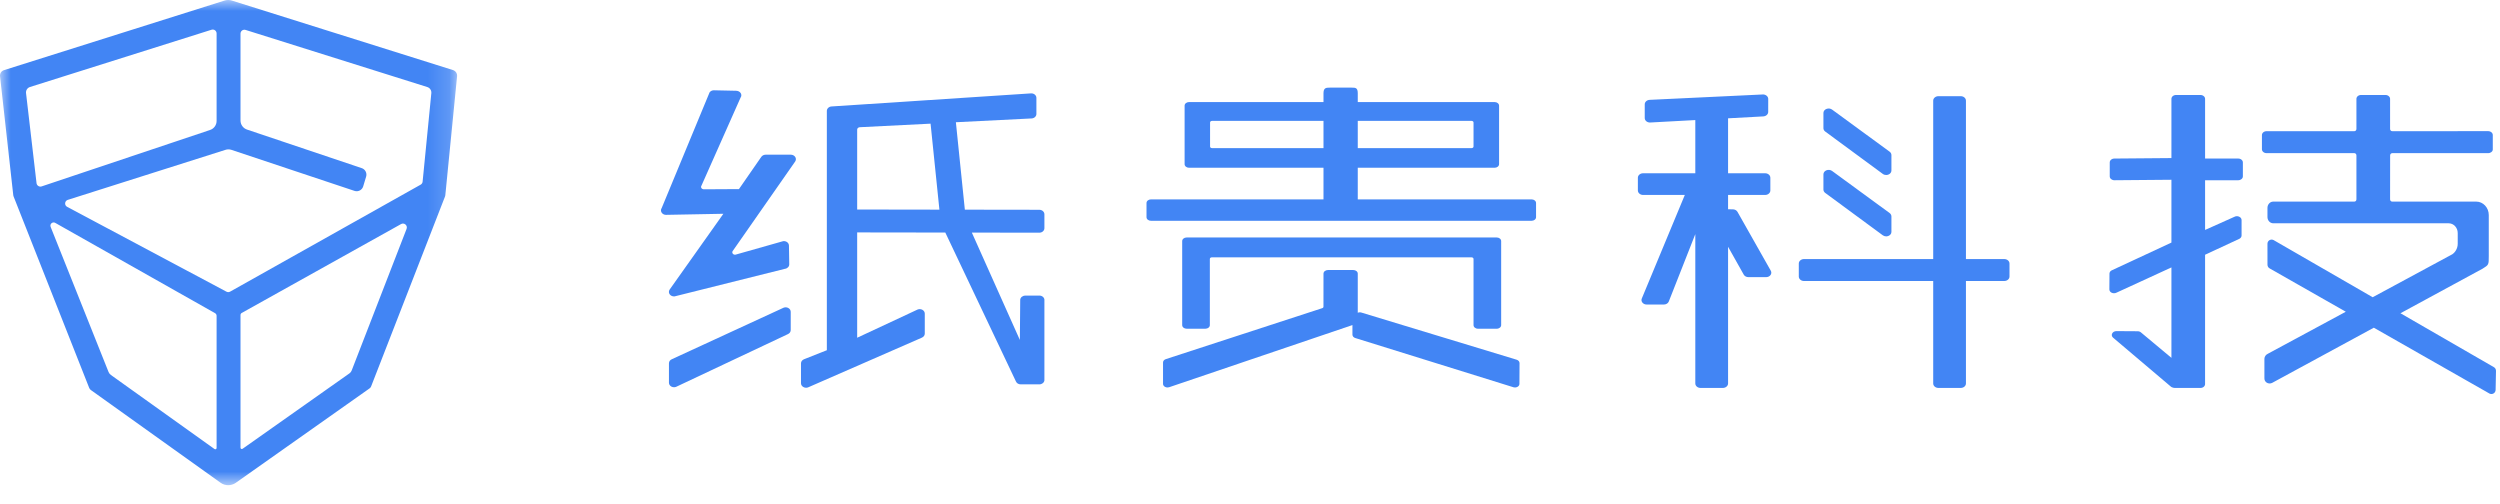 <?xml version="1.0" encoding="UTF-8"?>
<svg width="114px" height="23px" viewBox="0 0 114 23" version="1.1" xmlns="http://www.w3.org/2000/svg" xmlns:xlink="http://www.w3.org/1999/xlink">
    <!-- Generator: Sketch 49.3 (51167) - http://www.bohemiancoding.com/sketch -->
    <title>Page 1</title>
    <desc>Created with Sketch.</desc>
    <defs>
        <polygon id="path-1" points="0 1.79599553e-05 20.844 1.79599553e-05 20.844 22.125 0 22.125"></polygon>
    </defs>
    <g id="Symbols" stroke="none" stroke-width="1" fill="none" fill-rule="evenodd">
        <g id="-top-nav-" transform="translate(-360, -29)">
            <g id="Page-1">
                <g transform="translate(360, 29)">
                    <path d="M36.061,7.054 L34.914,7.054 C34.831,7.054 34.755,7.093 34.713,7.156 L33.696,8.623 L32.096,8.632 C32.053,8.632 32.008,8.612 31.985,8.577 C31.962,8.542 31.963,8.5 31.987,8.465 L33.77,4.451 C33.816,4.387 33.817,4.308 33.774,4.242 C33.73,4.176 33.652,4.141 33.566,4.139 L32.547,4.117 C32.469,4.119 32.397,4.155 32.356,4.214 L30.174,9.485 C30.129,9.55 30.128,9.631 30.172,9.697 C30.214,9.76 30.289,9.798 30.372,9.798 C30.376,9.798 30.379,9.797 30.384,9.797 L32.986,9.748 L30.534,13.207 C30.489,13.276 30.491,13.359 30.541,13.425 C30.585,13.482 30.657,13.516 30.733,13.516 C30.744,13.516 30.755,13.515 30.766,13.514 L35.79,12.259 C35.905,12.245 35.992,12.156 35.99,12.053 L35.976,11.197 C35.975,11.138 35.946,11.082 35.895,11.044 C35.845,11.006 35.778,10.988 35.712,10.997 L33.534,11.614 C33.486,11.619 33.441,11.602 33.414,11.566 C33.387,11.53 33.385,11.487 33.409,11.45 L36.261,7.363 C36.303,7.298 36.304,7.222 36.262,7.157 C36.22,7.093 36.145,7.054 36.061,7.054" id="Fill-1" fill="#4285f4"></path>
                    <path d="M35.951,14.047 C35.885,14.009 35.803,14.003 35.731,14.032 L30.641,16.378 C30.558,16.411 30.504,16.484 30.504,16.565 L30.504,17.453 C30.504,17.523 30.544,17.588 30.611,17.626 C30.649,17.647 30.692,17.658 30.736,17.658 C30.769,17.658 30.802,17.652 30.833,17.639 L35.922,15.239 C36.004,15.206 36.057,15.133 36.057,15.053 L36.057,14.219 C36.057,14.15 36.018,14.085 35.951,14.047" id="Fill-3" fill="#4285f4"></path>
                    <path d="M39.087,9.554 L39.087,5.91 C39.087,5.853 39.138,5.805 39.204,5.801 L42.434,5.639 L42.837,9.56 L39.087,9.554 Z M47.393,9.566 L43.997,9.561 L43.588,5.574 L47.043,5.401 C47.165,5.394 47.26,5.304 47.26,5.196 L47.26,4.463 C47.26,4.406 47.234,4.352 47.187,4.313 C47.141,4.275 47.077,4.254 47.014,4.258 L37.922,4.854 C37.8,4.86 37.704,4.95 37.704,5.058 L37.704,15.97 L36.662,16.382 C36.579,16.416 36.525,16.489 36.525,16.569 L36.525,17.476 C36.525,17.546 36.564,17.61 36.632,17.648 C36.67,17.67 36.713,17.681 36.756,17.681 C36.789,17.681 36.822,17.675 36.854,17.662 L42.035,15.398 C42.117,15.365 42.17,15.291 42.17,15.212 L42.17,14.301 C42.17,14.231 42.131,14.167 42.065,14.129 C41.998,14.091 41.916,14.085 41.844,14.114 L39.087,15.401 L39.087,10.598 L43.106,10.604 L46.323,17.387 C46.355,17.471 46.443,17.527 46.542,17.527 L47.395,17.527 C47.511,17.527 47.61,17.45 47.625,17.348 L47.625,13.709 C47.634,13.65 47.613,13.591 47.569,13.547 C47.525,13.503 47.462,13.478 47.395,13.478 L47.394,13.478 L46.752,13.48 C46.634,13.48 46.535,13.559 46.522,13.661 L46.506,15.503 L44.316,10.606 L47.393,10.611 C47.521,10.611 47.625,10.519 47.625,10.406 L47.625,9.771 C47.625,9.659 47.521,9.566 47.393,9.566 Z" id="Fill-5" fill="#4285f4"></path>
                    <path d="M60.351,6.754 L55.267,6.754 C55.218,6.754 55.179,6.722 55.179,6.682 L55.179,5.585 C55.179,5.545 55.218,5.513 55.267,5.513 L60.351,5.513 L60.351,6.754 Z M61.914,5.513 L67.104,5.513 C67.153,5.513 67.193,5.545 67.193,5.585 L67.193,6.682 C67.193,6.722 67.153,6.754 67.104,6.754 L61.914,6.754 L61.914,5.513 Z M69.842,9.092 L61.914,9.092 L61.914,7.65 L68.155,7.65 C68.267,7.65 68.358,7.576 68.358,7.485 L68.358,4.819 C68.358,4.728 68.267,4.654 68.155,4.654 L61.914,4.654 L61.914,4.251 C61.914,4.001 61.81,3.996 61.641,3.996 L60.635,3.996 C60.467,3.996 60.351,4.006 60.351,4.256 L60.351,4.654 L54.221,4.654 C54.109,4.654 54.018,4.728 54.018,4.819 L54.018,7.485 C54.018,7.576 54.109,7.65 54.221,7.65 L60.351,7.65 L60.351,9.092 L52.484,9.092 C52.372,9.092 52.281,9.166 52.281,9.257 L52.281,9.904 C52.281,9.995 52.372,10.068 52.484,10.068 L69.842,10.068 C69.953,10.068 70.044,9.995 70.044,9.904 L70.044,9.257 C70.044,9.166 69.953,9.092 69.842,9.092 Z" id="Fill-7" fill="#4285f4"></path>
                    <path d="M67.395,14.99 L68.251,14.99 C68.363,14.99 68.453,14.916 68.453,14.825 L68.453,10.993 C68.453,10.903 68.363,10.829 68.251,10.829 L54.111,10.829 C53.999,10.829 53.908,10.903 53.908,10.993 L53.908,14.825 C53.908,14.916 53.999,14.99 54.111,14.99 L54.966,14.99 C55.078,14.99 55.169,14.916 55.169,14.825 L55.169,11.807 C55.169,11.767 55.208,11.735 55.258,11.735 L67.104,11.735 C67.153,11.735 67.193,11.767 67.193,11.807 L67.193,14.825 C67.193,14.916 67.283,14.99 67.395,14.99" id="Fill-9" fill="#4285f4"></path>
                    <path d="M69.156,16.402 L62.074,14.251 C62.021,14.236 61.963,14.24 61.914,14.261 L61.914,12.478 C61.914,12.387 61.823,12.313 61.711,12.313 L60.554,12.313 C60.499,12.313 60.448,12.331 60.41,12.362 C60.372,12.394 60.351,12.435 60.351,12.48 L60.35,13.985 C60.351,14.014 60.328,14.041 60.295,14.052 L53.162,16.376 C53.084,16.401 53.034,16.461 53.034,16.528 L53.034,17.505 C53.034,17.56 53.068,17.611 53.125,17.641 C53.158,17.66 53.198,17.669 53.237,17.669 C53.263,17.669 53.289,17.665 53.314,17.657 L61.659,14.827 C61.663,14.826 61.666,14.823 61.671,14.822 L61.671,15.261 C61.671,15.331 61.726,15.394 61.807,15.416 L69.018,17.66 L69.018,17.66 C69.04,17.667 69.062,17.669 69.084,17.669 C69.125,17.669 69.166,17.659 69.201,17.638 C69.255,17.608 69.286,17.559 69.286,17.506 L69.291,16.557 C69.292,16.488 69.237,16.425 69.156,16.402" id="Fill-11" fill="#4285f4"></path>
                    <path d="M79.229,9.66 C79.189,9.59 79.107,9.546 79.016,9.545 L78.8,9.543 L78.8,8.89 L80.49,8.89 C80.621,8.89 80.728,8.798 80.728,8.685 L80.728,8.105 C80.728,7.992 80.621,7.901 80.49,7.901 L78.8,7.901 L78.8,5.395 L80.406,5.308 C80.531,5.301 80.63,5.212 80.63,5.105 L80.631,4.512 C80.631,4.455 80.604,4.402 80.556,4.363 C80.508,4.324 80.444,4.304 80.379,4.308 L75.225,4.553 C75.099,4.559 75,4.649 75,4.757 L75,5.383 C75,5.439 75.027,5.493 75.075,5.532 C75.119,5.567 75.178,5.587 75.239,5.587 C75.243,5.587 75.248,5.587 75.253,5.586 L77.306,5.475 L77.306,7.901 L74.925,7.901 C74.794,7.901 74.687,7.992 74.687,8.105 L74.687,8.685 C74.687,8.798 74.794,8.89 74.925,8.89 L76.828,8.89 L74.864,13.617 C74.839,13.68 74.851,13.747 74.896,13.801 C74.942,13.856 75.012,13.887 75.09,13.887 L75.871,13.887 C75.974,13.887 76.065,13.831 76.097,13.748 L77.306,10.676 L77.306,17.486 C77.306,17.598 77.413,17.69 77.545,17.69 L78.561,17.69 C78.693,17.69 78.8,17.598 78.8,17.486 L78.8,11.252 L79.514,12.522 C79.553,12.593 79.637,12.638 79.729,12.638 L80.534,12.638 C80.616,12.638 80.691,12.603 80.735,12.543 C80.78,12.483 80.784,12.409 80.748,12.345 L79.229,9.66 Z" id="Fill-13" fill="#4285f4"></path>
                    <path d="M91.394,11.813 L89.647,11.813 L89.647,4.59 C89.647,4.477 89.54,4.386 89.409,4.386 L88.392,4.386 C88.261,4.386 88.154,4.477 88.154,4.59 L88.154,11.813 L82.263,11.813 C82.132,11.813 82.025,11.904 82.025,12.017 L82.025,12.61 C82.025,12.723 82.132,12.814 82.263,12.814 L88.154,12.814 L88.154,17.486 C88.154,17.599 88.261,17.69 88.392,17.69 L89.409,17.69 C89.54,17.69 89.647,17.599 89.647,17.486 L89.647,12.814 L91.394,12.814 C91.526,12.814 91.633,12.723 91.633,12.61 L91.633,12.017 C91.633,11.904 91.526,11.813 91.394,11.813" id="Fill-15" fill="#4285f4"></path>
                    <path d="M85.855,7.93 C85.9,7.963 85.955,7.98 86.01,7.98 C86.044,7.98 86.078,7.974 86.11,7.961 C86.196,7.928 86.249,7.856 86.249,7.775 L86.249,7.071 C86.249,7.012 86.219,6.955 86.166,6.916 L83.542,4.997 C83.47,4.945 83.372,4.933 83.287,4.967 C83.201,5 83.148,5.071 83.148,5.152 L83.148,5.845 C83.148,5.904 83.178,5.96 83.231,5.999 L85.855,7.93 Z" id="Fill-17" fill="#4285f4"></path>
                    <path d="M85.855,10.729 C85.9,10.761 85.955,10.779 86.01,10.779 C86.044,10.779 86.078,10.772 86.11,10.759 C86.196,10.726 86.249,10.655 86.249,10.574 L86.249,9.87 C86.249,9.81 86.219,9.753 86.166,9.714 L83.542,7.795 C83.47,7.743 83.372,7.731 83.287,7.765 C83.201,7.799 83.148,7.87 83.148,7.95 L83.148,8.643 C83.148,8.702 83.178,8.759 83.231,8.798 L85.855,10.729 Z" id="Fill-19" fill="#4285f4"></path>
                    <path d="M102.063,7.23 L100.552,7.23 L100.552,4.507 C100.552,4.41 100.457,4.331 100.34,4.331 L99.229,4.331 C99.112,4.331 99.017,4.41 99.017,4.507 L99.017,7.208 L96.416,7.23 C96.3,7.23 96.204,7.309 96.204,7.407 L96.204,8.043 C96.204,8.14 96.3,8.219 96.416,8.219 L99.017,8.197 L99.017,11.062 L96.288,12.331 C96.228,12.363 96.192,12.418 96.192,12.477 L96.187,13.195 C96.186,13.26 96.228,13.32 96.297,13.351 C96.329,13.365 96.364,13.372 96.398,13.372 C96.439,13.372 96.479,13.363 96.515,13.344 L99.017,12.194 L99.017,16.318 L97.63,15.16 C97.591,15.125 97.535,15.105 97.477,15.105 L96.511,15.099 L96.509,15.099 C96.424,15.099 96.35,15.139 96.316,15.205 C96.281,15.27 96.296,15.343 96.355,15.396 L98.968,17.61 C99.061,17.703 99.197,17.691 99.236,17.691 L100.34,17.691 C100.457,17.691 100.551,17.611 100.551,17.514 L100.552,11.616 L102.12,10.887 C102.18,10.854 102.216,10.799 102.216,10.74 L102.216,10.035 C102.216,9.969 102.174,9.911 102.104,9.88 C102.035,9.848 101.954,9.851 101.888,9.887 L100.552,10.485 L100.552,8.219 L102.063,8.219 C102.18,8.219 102.275,8.14 102.275,8.043 L102.275,7.407 C102.275,7.309 102.18,7.23 102.063,7.23" id="Fill-21" fill="#4285f4"></path>
                    <path d="M113.71,16.736 L109.461,14.284 L113.211,12.249 C113.488,12.076 113.488,12.076 113.488,11.677 L113.488,10.182 L113.488,9.807 C113.488,9.468 113.232,9.193 112.916,9.193 L109.083,9.193 C109.03,9.193 108.988,9.148 108.988,9.092 L108.99,7.085 C108.991,7.029 109.033,6.984 109.086,6.984 L113.46,6.984 C113.577,6.984 113.672,6.904 113.671,6.816 L113.671,6.157 C113.671,6.06 113.576,5.98 113.456,5.98 L113.455,5.98 L111.168,5.982 L109.083,5.982 C109.03,5.982 108.988,5.937 108.988,5.88 L108.988,4.507 C108.988,4.41 108.893,4.331 108.777,4.331 L107.665,4.331 C107.548,4.331 107.453,4.41 107.453,4.507 L107.453,5.881 C107.453,5.937 107.411,5.982 107.359,5.982 L103.356,5.982 C103.239,5.982 103.144,6.061 103.144,6.159 L103.144,6.807 C103.144,6.904 103.239,6.984 103.356,6.984 L107.359,6.984 C107.411,6.984 107.453,7.029 107.453,7.086 L107.453,9.092 C107.453,9.148 107.411,9.193 107.359,9.193 L103.662,9.193 C103.515,9.193 103.396,9.321 103.396,9.479 L103.396,9.897 C103.396,10.055 103.515,10.182 103.662,10.182 L111.658,10.182 C111.888,10.182 112.072,10.381 112.072,10.626 L112.072,11.12 C112.072,11.329 111.954,11.511 111.823,11.596 L108.194,13.554 L103.672,10.945 C103.545,10.882 103.395,10.974 103.396,11.116 L103.397,12.072 C103.397,12.145 103.439,12.212 103.504,12.244 L106.968,14.215 L103.415,16.131 C103.322,16.173 103.26,16.261 103.257,16.358 L103.257,17.25 C103.252,17.425 103.435,17.538 103.603,17.463 L108.246,14.943 L113.525,17.949 C113.651,18.01 113.797,17.92 113.8,17.78 L113.817,16.911 C113.818,16.837 113.777,16.769 113.71,16.736" id="Fill-23" fill="#4285f4"></path>
                    <g id="Group-27">
                        <mask id="mask-2" fill="white">
                            <use xlink:href="#path-1"></use>
                        </mask>
                        <g id="Clip-26"></g>
                        <path d="M19.186,8.418 L10.5,13.295 C10.444,13.33 10.372,13.33 10.316,13.295 L3.053,9.427 C2.926,9.35 2.95,9.159 3.091,9.114 L10.284,6.832 C10.368,6.805 10.457,6.804 10.54,6.829 L16.174,8.707 C16.339,8.757 16.513,8.663 16.562,8.498 L16.696,8.052 C16.745,7.887 16.651,7.713 16.486,7.664 L11.277,5.913 C11.093,5.857 10.967,5.688 10.967,5.496 L10.967,1.534 C10.967,1.414 11.083,1.328 11.197,1.364 L19.485,3.969 C19.605,4.007 19.682,4.124 19.669,4.249 L19.271,8.284 C19.266,8.34 19.234,8.389 19.186,8.418 Z M10.967,20.416 L10.967,14.367 C10.967,14.329 10.986,14.293 11.018,14.273 L18.279,10.223 C18.424,10.13 18.602,10.277 18.54,10.437 L16.035,16.898 C16.015,16.949 15.982,16.993 15.937,17.024 L11.061,20.465 C11.021,20.493 10.967,20.464 10.967,20.416 Z M9.877,1.525 L9.877,5.514 C9.877,5.701 9.758,5.867 9.581,5.926 L1.899,8.5 C1.792,8.536 1.679,8.464 1.666,8.352 L1.187,4.245 C1.173,4.121 1.248,4.005 1.367,3.967 L9.646,1.356 C9.761,1.319 9.877,1.405 9.877,1.525 Z M4.95,16.963 L2.309,10.346 C2.256,10.212 2.405,10.089 2.526,10.167 L9.813,14.284 C9.853,14.31 9.877,14.354 9.877,14.401 L9.877,20.428 C9.877,20.477 9.823,20.505 9.783,20.477 L5.057,17.099 C5.009,17.065 4.972,17.018 4.95,16.963 Z M10.569,0.025 C10.462,-0.008 10.348,-0.008 10.242,0.025 L0.181,3.199 C0.063,3.236 -0.012,3.352 0.001,3.475 L0.606,8.908 C0.61,8.924 0.614,8.939 0.618,8.954 L4.066,17.685 C4.082,17.725 4.109,17.761 4.144,17.786 L10.06,22.014 C10.267,22.161 10.544,22.162 10.752,22.016 L16.852,17.711 C16.884,17.689 16.909,17.657 16.923,17.62 L20.295,8.955 C20.301,8.94 20.305,8.924 20.306,8.908 L20.843,3.476 C20.855,3.351 20.778,3.234 20.658,3.196 L10.569,0.025 Z" id="Fill-25" fill="#4285f4" mask="url(#mask-2)"></path>
                    </g>
                </g>
            </g>
        </g>
    </g>
</svg>